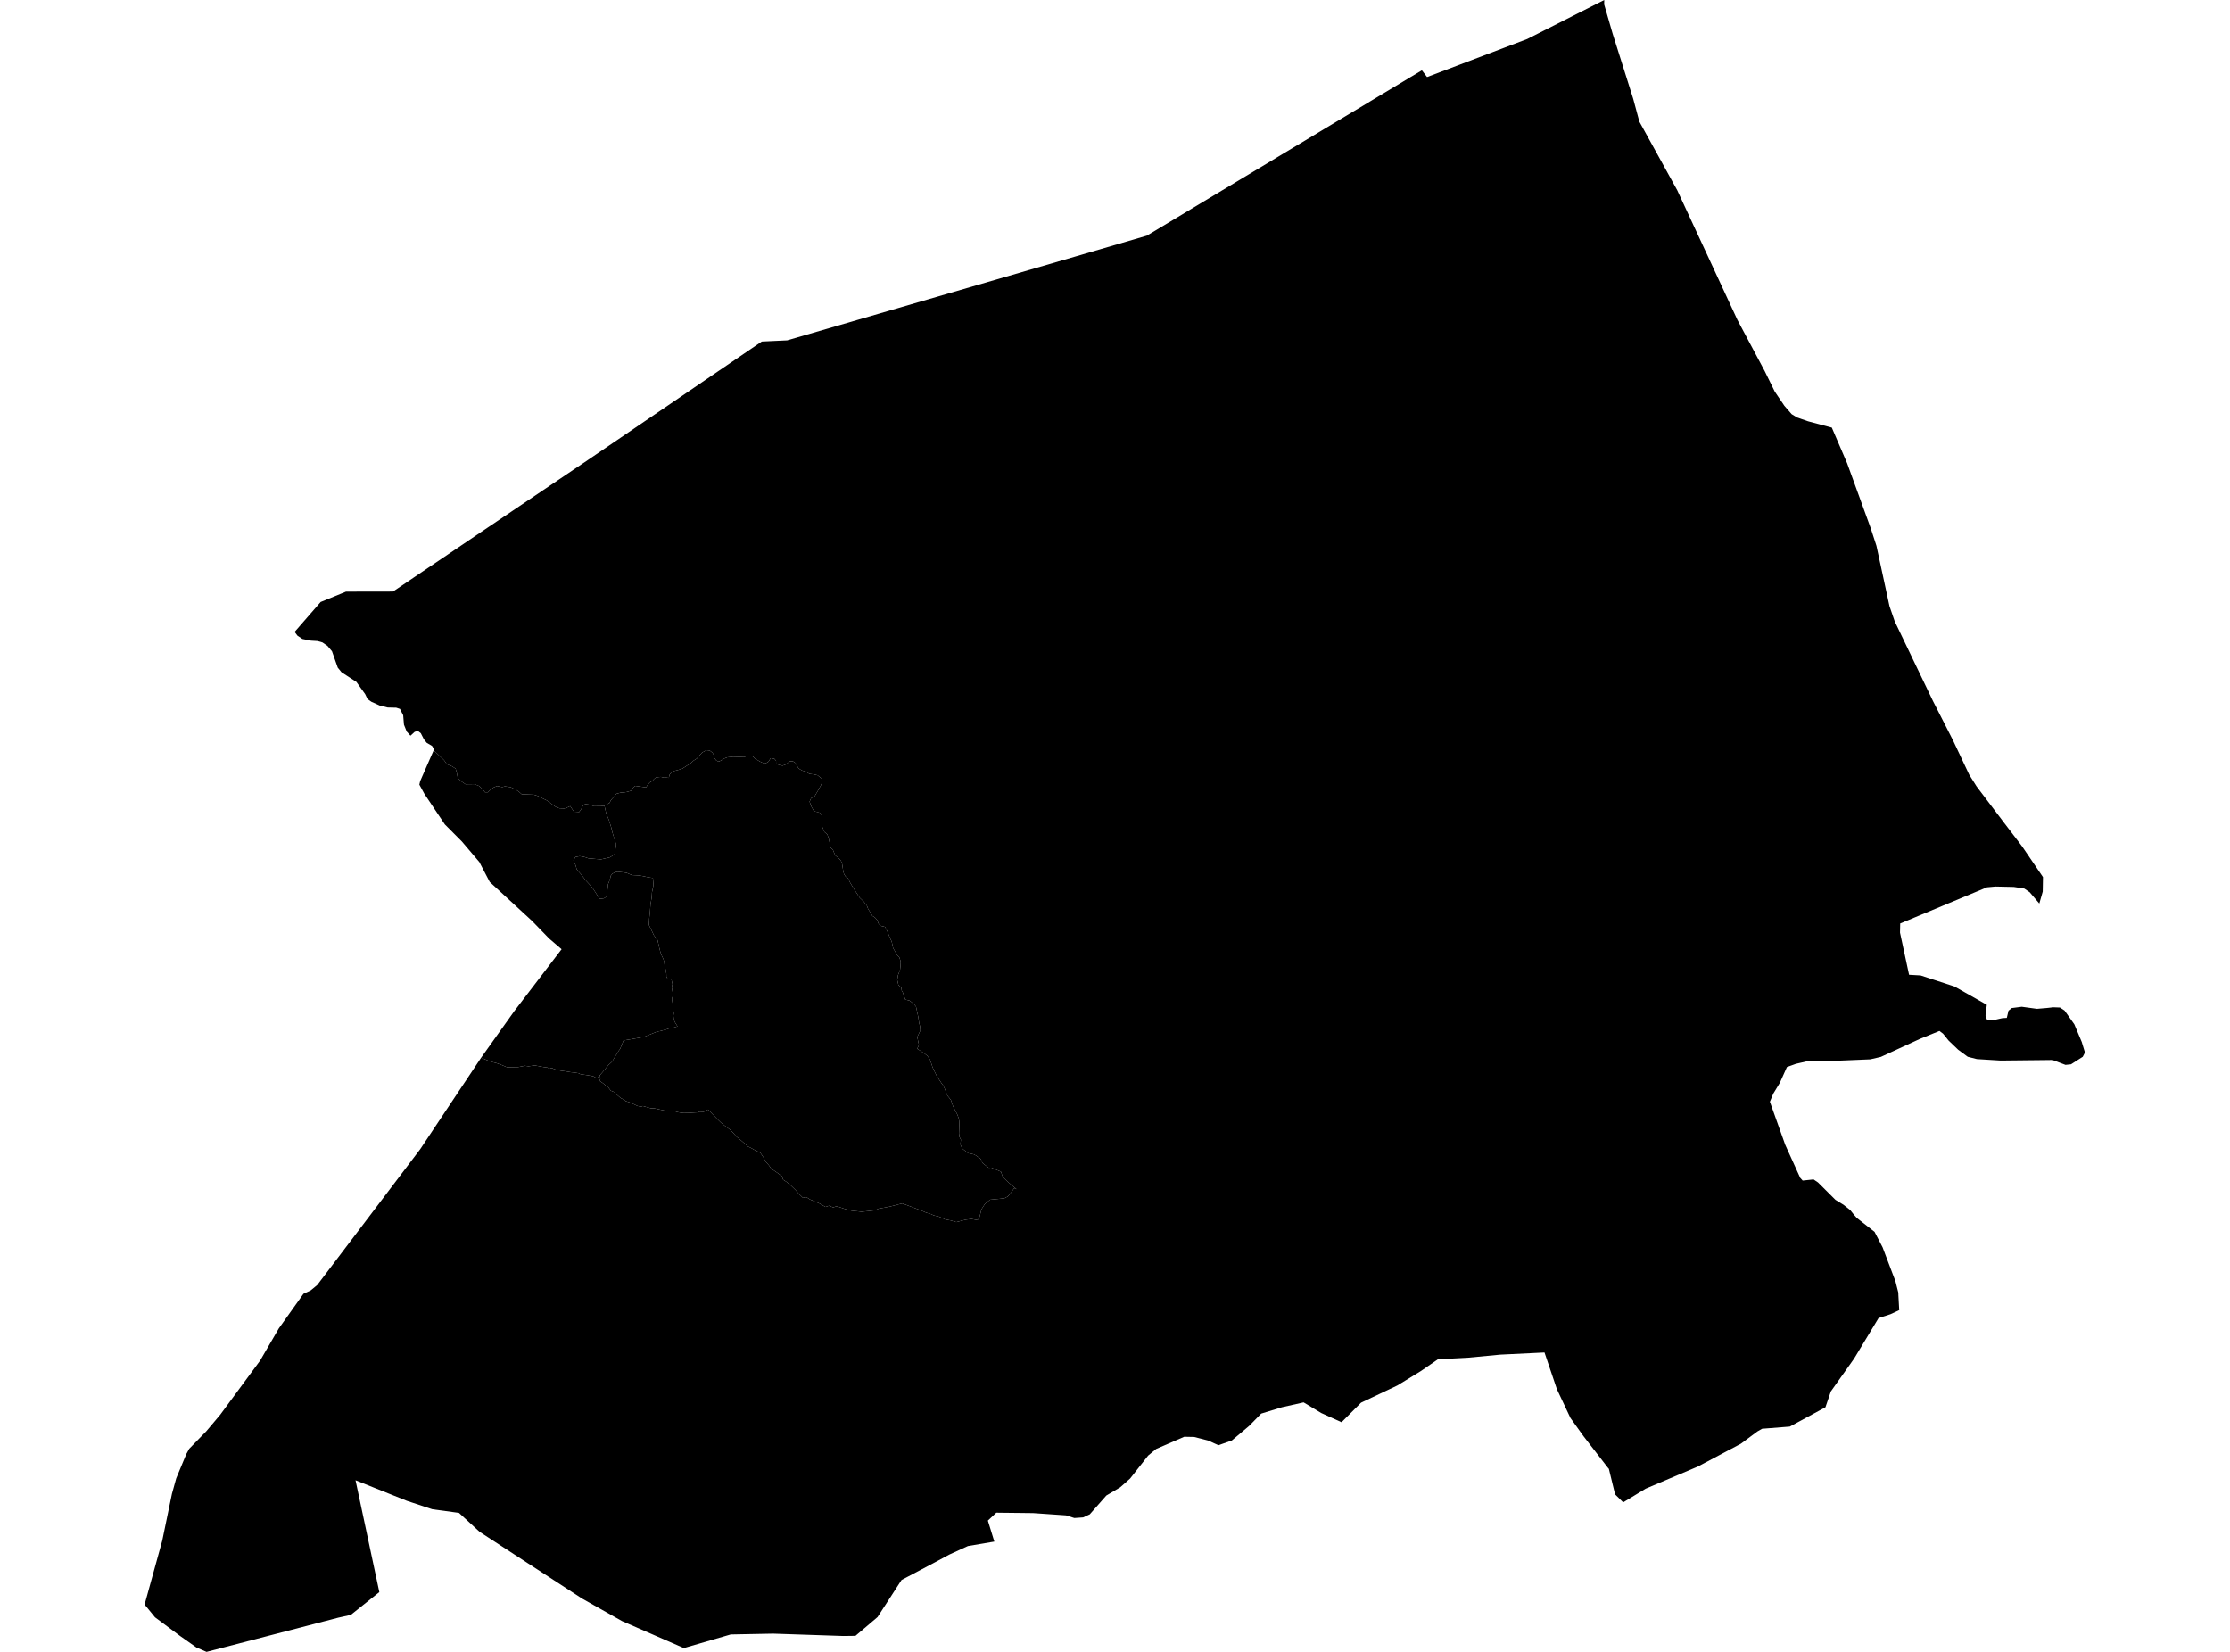 <?xml version='1.0'?>
<svg  baseProfile = 'tiny' width = '540' height = '400' stroke-linecap = 'round' stroke-linejoin = 'round' version='1.1' xmlns='http://www.w3.org/2000/svg'>
<path id='2909501001' title='2909501001'  d='M 146.276 195.124 146.375 195.114 146.788 196.944 147.487 198.676 147.998 200.32 148.303 201.57 148.805 203.213 149.11 204.177 149.13 204.945 148.864 206.795 148.195 207.287 147.723 207.582 145.509 208.104 144.544 208.025 143.58 207.937 142.517 207.858 141.444 207.494 140.382 207.317 139.329 207.523 138.856 208.399 139.358 209.462 139.663 210.525 140.746 211.765 141.927 213.29 142.901 214.343 143.688 215.298 144.485 216.547 144.879 217.128 145.272 217.65 146.227 217.541 146.709 217.236 146.985 216.557 147.241 214.136 147.615 213.162 147.792 212.572 147.88 212.089 148.264 211.597 148.933 211.204 149.602 211.096 151.059 211.263 151.728 211.351 152.604 211.725 153.184 211.912 154.73 211.981 155.694 212.158 156.954 212.434 158.115 212.611 158.243 214.353 157.879 216.105 157.8 217.364 157.534 218.919 157.377 220.946 157.209 222.501 157.131 223.957 157.928 225.591 158.331 226.457 158.823 227.126 159.217 227.608 159.729 229.823 159.935 230.6 160.231 231.368 160.634 232.234 160.841 232.913 160.949 233.877 161.156 234.645 161.362 235.806 161.372 236.485 161.667 237.056 162.543 236.947 162.848 238.305 162.671 239.083 162.986 240.913 162.71 241.887 162.927 243.334 162.937 243.816 163.153 245.371 163.065 245.952 163.173 246.916 163.468 247.585 163.773 248.068 164.068 248.55 162.72 248.953 161.953 249.061 161.087 249.366 160.604 249.475 159.837 249.681 159.168 249.79 155.91 251.098 151 251.945 150.163 253.992 149.789 254.484 149.504 255.064 149.13 255.556 148.185 257.121 147.329 257.908 146.198 259.286 145.272 260.359 144.603 261.136 144.584 261.126 143.649 260.615 142.32 260.369 140.598 260.123 140.067 259.867 138.207 259.63 136.74 259.384 135.815 259.266 134.221 258.892 133.69 258.637 133.552 258.637 133.03 258.784 132.627 258.518 131.702 258.4 129.478 257.987 127.992 258.213 127.096 258.076 125.463 258.4 123.672 258.43 122.786 258.44 121.438 257.869 120.237 257.436 118.594 257.013 116.508 256.117 124.538 244.84 135.993 229.852 132.962 227.254 128.848 223.013 118.594 213.566 116.075 208.744 111.833 203.754 107.72 199.631 102.799 192.28 101.55 190.007 101.737 189.17 105.014 181.691 107.533 184.082 108.202 185.057 109.403 185.529 110.338 186.12 110.633 187.212 110.869 188.412 111.804 189.269 112.739 189.908 113.939 189.889 114.864 189.879 116.075 190.351 116.901 191.158 117.452 191.857 118.161 191.847 118.702 191.296 119.558 190.676 120.375 190.341 121.625 190.597 122.274 190.42 123.642 190.617 124.794 191.148 125.62 191.68 126.339 192.329 129.281 192.447 130.265 192.752 131.525 193.392 132.401 193.815 133.503 194.622 134.546 195.37 135.481 195.734 136.681 195.773 137.223 195.596 138.089 195.203 138.364 195.636 138.807 196.285 139.142 196.777 140.175 196.708 140.608 196.147 140.923 195.596 141.238 194.937 141.779 194.711 142.547 194.809 143.255 195.016 143.806 195.222 145.44 195.203 146.276 195.124 Z' />
<path id='2909501002' title='2909501002'  d='M 145.272 260.359 146.198 259.286 147.329 257.908 148.185 257.121 149.13 255.556 149.504 255.064 149.789 254.484 150.163 253.992 151 251.945 155.91 251.098 159.168 249.79 159.837 249.681 160.604 249.475 161.087 249.366 161.953 249.061 162.72 248.953 164.068 248.55 163.773 248.068 163.468 247.585 163.173 246.916 163.065 245.952 163.153 245.371 162.937 243.816 162.927 243.334 162.71 241.887 162.986 240.913 162.671 239.083 162.848 238.305 162.543 236.947 161.667 237.056 161.372 236.485 161.362 235.806 161.156 234.645 160.949 233.877 160.841 232.913 160.634 232.234 160.231 231.368 159.935 230.6 159.729 229.823 159.217 227.608 158.823 227.126 158.331 226.457 157.928 225.591 157.131 223.957 157.209 222.501 157.377 220.946 157.534 218.919 157.8 217.364 157.879 216.105 158.243 214.353 158.115 212.611 156.954 212.434 155.694 212.158 154.73 211.981 153.184 211.912 152.604 211.725 151.728 211.351 151.059 211.263 149.602 211.096 148.933 211.204 148.264 211.597 147.88 212.089 147.792 212.572 147.615 213.162 147.241 214.136 146.985 216.557 146.709 217.236 146.227 217.541 145.272 217.65 144.879 217.128 144.485 216.547 143.688 215.298 142.901 214.343 141.927 213.29 140.746 211.765 139.663 210.525 139.358 209.462 138.856 208.399 139.329 207.523 140.382 207.317 141.444 207.494 142.517 207.858 143.58 207.937 144.544 208.025 145.509 208.104 147.723 207.582 148.195 207.287 148.864 206.795 149.13 204.945 149.11 204.177 148.805 203.213 148.303 201.57 147.998 200.32 147.487 198.676 146.788 196.944 146.375 195.114 146.276 195.124 147.615 194.425 147.929 193.766 148.294 193.343 148.795 192.831 149.238 192.221 150.34 191.926 151.216 191.867 151.817 191.768 152.83 191.473 153.234 190.814 153.775 190.302 155.025 190.469 155.812 190.587 156.452 190.676 156.855 190.016 157.357 189.456 157.997 189.082 158.361 188.658 158.813 188.275 159.463 188.176 160.053 188.117 160.703 188.294 161.392 188.284 161.953 188.373 162.169 187.537 162.661 186.966 163.124 186.73 164.275 186.434 165.23 186.139 165.869 185.716 166.509 185.293 167.011 185.008 167.473 184.624 167.926 184.201 168.743 183.679 169.333 182.98 170.012 182.232 171.065 181.662 171.853 181.74 172.551 182.282 172.837 182.783 172.935 183.482 173.457 184.161 174.057 184.437 174.884 184.004 175.474 183.63 176.114 183.384 177.541 183.226 179.341 183.285 180.217 183.325 180.768 183.079 181.92 182.97 182.382 183.246 182.943 183.836 183.455 184.063 183.967 184.378 184.429 184.604 185.128 184.87 185.63 184.722 186.082 184.437 186.624 183.59 187.499 183.718 187.923 184.22 187.932 184.87 188.631 185.234 189.507 185.401 190.284 185.116 190.835 184.683 191.288 184.358 191.987 184.348 192.636 184.752 193.01 185.44 193.296 185.942 193.67 186.267 194.319 186.621 195.057 186.799 195.48 187.064 195.992 187.389 196.966 187.507 197.98 187.724 198.59 188.225 199.003 188.54 198.934 189.79 198.748 190.243 198.059 191.473 197.242 192.851 196.415 193.284 196.041 194.13 196.504 195.35 197.104 196.433 198.521 196.807 198.984 197.436 198.934 198.283 199.003 198.991 198.954 199.572 199.151 200.28 199.623 201.442 200.342 202.071 200.676 202.977 200.883 204 200.893 204.719 201.099 205.23 201.68 205.732 201.956 206.441 202.28 207.149 203.196 207.907 203.658 208.488 203.924 209.196 204.209 211.066 204.416 211.706 204.741 212.217 205.39 212.759 205.862 213.723 206.581 214.933 207.24 215.957 208.165 217.364 209.149 218.319 209.937 219.342 210.202 220.051 211.255 221.783 211.846 222.157 212.426 222.796 212.761 223.692 213.292 224.204 214.326 224.45 214.847 225.473 215.516 227.146 215.92 227.982 216.264 229.527 217.258 231.318 217.78 231.83 218.114 232.854 218.065 233.798 217.957 234.832 217.455 236.131 217.278 237.292 217.553 238.522 218.272 239.152 218.35 239.86 218.616 240.313 219.216 242.045 220.25 242.291 221.293 243.118 221.814 243.757 222.375 246.326 222.582 247.743 222.789 248.52 222.867 249.553 222.119 251.118 222.533 253.047 222.1 253.962 223.664 254.966 224.57 255.665 225.229 256.629 225.839 258.489 226.833 260.546 228.014 262.337 228.349 262.78 228.742 263.547 229.412 265.289 230.268 266.371 230.799 267.916 231.793 269.835 232.137 270.731 232.275 271.439 232.383 274.539 232.246 275.11 232.689 275.966 232.561 277.118 233.003 278.121 234.45 279.243 235.739 279.509 236.32 279.794 237.481 280.631 237.924 281.635 239.37 282.756 240.079 282.747 242.382 283.721 242.834 285.01 244.143 286.279 246.17 287.972 245.59 287.697 244.891 288.71 244.045 289.724 243.199 290.167 241.624 290.334 239.774 290.511 239.203 290.944 238.495 291.534 237.658 292.843 237.117 294.998 236.694 295.441 235.267 295.176 233.84 295.343 231.557 295.943 230.268 295.54 228.831 295.274 228.25 294.989 227.247 294.575 226.095 294.31 225.524 294.024 224.225 293.621 222.936 293.06 221.785 292.646 220.348 292.095 218.478 291.406 215.487 292.174 213.912 292.479 212.918 292.637 211.777 293.089 210.212 293.257 208.638 293.424 207.496 293.296 206.207 293.168 204.622 292.765 202.615 292.076 201.759 292.381 200.755 291.967 199.899 292.263 198.452 291.426 196.15 290.452 195.284 289.891 194.427 290.048 193.414 289.055 192.686 288.208 191.524 287.077 190.511 286.23 189.645 285.669 189.34 284.813 188.188 283.967 186.742 282.983 186.161 282.136 185.285 281.143 184.99 280.424 184.114 279.145 182.953 278.594 181.949 278.033 181.083 277.61 180.65 277.187 179.341 276.065 178.328 275.218 177.462 274.224 176.734 273.516 175.425 272.532 174.559 271.823 173.978 271.262 171.459 268.684 170.416 269.225 169.422 269.186 168.959 269.353 167.7 269.422 167.021 269.481 165.613 269.511 164.718 269.412 163.98 269.265 163.508 269.117 162.72 269.028 161.726 269.038 160.841 268.901 159.896 268.704 159.217 268.556 158.528 268.408 157.583 268.369 156.747 268.123 156.166 267.966 155.694 267.818 155.172 267.985 154.336 267.789 153.598 267.434 152.437 266.923 151.492 266.627 150.96 266.214 150.331 265.909 149.534 265.23 149.16 264.925 148.786 264.462 147.9 264.108 147.31 263.321 146.837 263.016 146.138 262.396 145.194 261.727 145.391 261.195 145.272 260.359 Z' />
<path id='2909502001' title='2909502001'  d='M 443.577 103.545 447.287 112.185 452.975 127.832 454.383 132.162 457.542 146.776 458.811 150.466 468.061 169.735 472.923 179.27 476.849 187.586 478.621 190.41 485.243 199.168 489.652 204.945 494.71 212.385 494.651 215.898 493.825 218.791 491.502 216.065 490.193 215.17 487.664 214.776 483.177 214.678 481.14 214.865 460.139 223.623 460.09 225.837 462.285 236.042 464.912 236.19 465.08 236.199 473.297 238.886 481.11 243.314 480.795 245.883 481.12 246.867 482.655 247.044 484.033 246.729 484.889 246.542 485.903 246.483 485.952 246.483 486.365 244.741 487.143 244.102 489.573 243.787 493.244 244.289 495.596 244.092 497.21 243.915 498.824 243.974 499.936 244.702 502.298 248.028 504.098 252.309 504.876 254.868 504.344 255.901 501.5 257.721 500.162 257.859 497.033 256.678 495.576 256.698 484.446 256.816 478.699 256.462 476.495 255.901 474.182 254.198 471.87 251.984 470.512 250.301 469.636 249.642 464.902 251.571 455.445 255.93 452.897 256.521 442.879 256.944 438.352 256.816 434.858 257.613 432.703 258.391 431.847 260.3 430.991 262.209 430.528 262.976 429.416 264.807 428.58 266.785 432.31 277.246 435.921 285.207 436.522 285.876 439.159 285.6 440.232 286.329 444.463 290.541 446.402 291.731 448.035 293.011 448.872 294.064 449.629 294.92 453.93 298.295 455.869 302.025 458.978 310.232 459.687 313.027 459.697 313.539 459.903 317.249 457.797 318.233 454.894 319.177 448.98 328.979 443.351 336.92 442.032 340.768 433.412 345.442 426.691 345.974 425.559 346.623 421.554 349.595 411.132 355.126 398.506 360.479 393.055 363.796 391.096 361.857 389.591 355.677 389.315 355.362 383.46 347.785 380.291 343.366 377.004 336.389 374.003 327.503 363.276 328.024 355.423 328.772 348.19 329.156 344.096 331.98 338.369 335.493 329.581 339.656 324.858 344.389 319.947 342.165 315.666 339.587 310.411 340.768 305.402 342.303 302.489 345.275 298.297 348.808 295.05 349.959 292.521 348.818 289.165 347.962 286.764 347.913 279.964 350.865 278.025 352.469 273.656 358.029 271.255 360.155 267.899 362.142 263.884 366.699 262.28 367.437 260.154 367.584 258.147 366.945 250.156 366.394 241.26 366.295 239.213 368.214 240.778 373.292 234.381 374.374 229.854 376.451 225.997 378.527 218.311 382.592 212.505 391.566 207.152 396.113 204.199 396.152 187.204 395.581 176.95 395.778 165.594 399.075 150.636 392.55 140.952 387.089 116.134 370.93 111.144 366.344 104.679 365.459 98.519 363.422 86.09 358.442 91.856 385.524 84.948 391.045 81.888 391.724 50.013 400 47.553 398.927 43.617 396.152 37.535 391.625 35.213 388.781 35.124 388.152 39.287 373.076 41.629 361.749 42.672 357.98 45.132 352.056 45.25 351.859 45.821 350.816 49.964 346.564 53.33 342.569 62.993 329.461 67.51 321.687 73.366 313.46 73.474 313.302 75.275 312.446 76.83 311.157 101.766 278.259 116.488 256.147 116.508 256.117 118.594 257.013 120.237 257.436 121.438 257.869 122.786 258.44 123.672 258.43 125.463 258.4 127.096 258.076 127.992 258.213 129.478 257.987 131.702 258.4 132.627 258.518 133.03 258.784 133.552 258.637 133.69 258.637 134.221 258.892 135.815 259.266 136.74 259.384 138.207 259.63 140.067 259.867 140.598 260.123 142.32 260.369 143.649 260.615 144.584 261.126 144.603 261.136 145.272 260.359 145.391 261.195 145.194 261.727 146.138 262.396 146.837 263.016 147.31 263.321 147.9 264.108 148.786 264.462 149.16 264.925 149.534 265.23 150.331 265.909 150.96 266.214 151.492 266.627 152.437 266.923 153.598 267.434 154.336 267.789 155.172 267.985 155.694 267.818 156.166 267.966 156.747 268.123 157.583 268.369 158.528 268.408 159.217 268.556 159.896 268.704 160.841 268.901 161.726 269.038 162.72 269.028 163.508 269.117 163.98 269.265 164.718 269.412 165.613 269.511 167.021 269.481 167.7 269.422 168.959 269.353 169.422 269.186 170.416 269.225 171.459 268.684 173.978 271.262 174.559 271.823 175.425 272.532 176.734 273.516 177.462 274.224 178.328 275.218 179.341 276.065 180.65 277.187 181.083 277.61 181.949 278.033 182.953 278.594 184.114 279.145 184.99 280.424 185.285 281.143 186.161 282.136 186.742 282.983 188.188 283.967 189.34 284.813 189.645 285.669 190.511 286.23 191.524 287.077 192.686 288.208 193.414 289.055 194.427 290.048 195.284 289.891 196.15 290.452 198.452 291.426 199.899 292.263 200.755 291.967 201.759 292.381 202.615 292.076 204.622 292.765 206.207 293.168 207.496 293.296 208.638 293.424 210.212 293.257 211.777 293.089 212.918 292.637 213.912 292.479 215.487 292.174 218.478 291.406 220.348 292.095 221.785 292.646 222.936 293.06 224.225 293.621 225.524 294.024 226.095 294.31 227.247 294.575 228.25 294.989 228.831 295.274 230.268 295.54 231.557 295.943 233.84 295.343 235.267 295.176 236.694 295.441 237.117 294.998 237.658 292.843 238.495 291.534 239.203 290.944 239.774 290.511 241.624 290.334 243.199 290.167 244.045 289.724 244.891 288.71 245.59 287.697 246.17 287.972 244.143 286.279 242.834 285.01 242.382 283.721 240.079 282.747 239.37 282.756 237.924 281.635 237.481 280.631 236.32 279.794 235.739 279.509 234.45 279.243 233.003 278.121 232.561 277.118 232.689 275.966 232.246 275.11 232.383 274.539 232.275 271.439 232.137 270.731 231.793 269.835 230.799 267.916 230.268 266.371 229.412 265.289 228.742 263.547 228.349 262.78 228.014 262.337 226.833 260.546 225.839 258.489 225.229 256.629 224.57 255.665 223.664 254.966 222.1 253.962 222.533 253.047 222.119 251.118 222.867 249.553 222.789 248.52 222.582 247.743 222.375 246.326 221.814 243.757 221.293 243.118 220.25 242.291 219.216 242.045 218.616 240.313 218.35 239.86 218.272 239.152 217.553 238.522 217.278 237.292 217.455 236.131 217.957 234.832 218.065 233.798 218.114 232.854 217.78 231.83 217.258 231.318 216.264 229.527 215.92 227.982 215.516 227.146 214.847 225.473 214.326 224.45 213.292 224.204 212.761 223.692 212.426 222.796 211.846 222.157 211.255 221.783 210.202 220.051 209.937 219.342 209.149 218.319 208.165 217.364 207.24 215.957 206.581 214.933 205.862 213.723 205.39 212.759 204.741 212.217 204.416 211.706 204.209 211.066 203.924 209.196 203.658 208.488 203.196 207.907 202.28 207.149 201.956 206.441 201.68 205.732 201.099 205.23 200.893 204.719 200.883 204 200.676 202.977 200.342 202.071 199.623 201.442 199.151 200.28 198.954 199.572 199.003 198.991 198.934 198.283 198.984 197.436 198.521 196.807 197.104 196.433 196.504 195.35 196.041 194.13 196.415 193.284 197.242 192.851 198.059 191.473 198.748 190.243 198.934 189.79 199.003 188.54 198.59 188.225 197.98 187.724 196.966 187.507 195.992 187.389 195.48 187.064 195.057 186.799 194.319 186.621 193.67 186.267 193.296 185.942 193.01 185.44 192.636 184.752 191.987 184.348 191.288 184.358 190.835 184.683 190.284 185.116 189.507 185.401 188.631 185.234 187.932 184.87 187.923 184.22 187.499 183.718 186.624 183.59 186.082 184.437 185.63 184.722 185.128 184.87 184.429 184.604 183.967 184.378 183.455 184.063 182.943 183.836 182.382 183.246 181.92 182.97 180.768 183.079 180.217 183.325 179.341 183.285 177.541 183.226 176.114 183.384 175.474 183.63 174.884 184.004 174.057 184.437 173.457 184.161 172.935 183.482 172.837 182.783 172.551 182.282 171.853 181.74 171.065 181.662 170.012 182.232 169.333 182.98 168.743 183.679 167.926 184.201 167.473 184.624 167.011 185.008 166.509 185.293 165.869 185.716 165.23 186.139 164.275 186.434 163.124 186.73 162.661 186.966 162.169 187.537 161.953 188.373 161.392 188.284 160.703 188.294 160.053 188.117 159.463 188.176 158.813 188.275 158.361 188.658 157.997 189.082 157.357 189.456 156.855 190.016 156.452 190.676 155.812 190.587 155.025 190.469 153.775 190.302 153.234 190.814 152.83 191.473 151.817 191.768 151.216 191.867 150.34 191.926 149.238 192.221 148.795 192.831 148.294 193.343 147.929 193.766 147.615 194.425 146.276 195.124 145.44 195.203 143.806 195.222 143.255 195.016 142.547 194.809 141.779 194.711 141.238 194.937 140.923 195.596 140.608 196.147 140.175 196.708 139.142 196.777 138.807 196.285 138.364 195.636 138.089 195.203 137.223 195.596 136.681 195.773 135.481 195.734 134.546 195.37 133.503 194.622 132.401 193.815 131.525 193.392 130.265 192.752 129.281 192.447 126.339 192.329 125.62 191.68 124.794 191.148 123.642 190.617 122.274 190.42 121.625 190.597 120.375 190.341 119.558 190.676 118.702 191.296 118.161 191.847 117.452 191.857 116.901 191.158 116.075 190.351 114.864 189.879 113.939 189.889 112.739 189.908 111.804 189.269 110.869 188.412 110.633 187.212 110.338 186.12 109.403 185.529 108.202 185.057 107.533 184.082 105.014 181.691 105.112 181.455 104.63 180.638 103.321 179.861 102.642 179.005 101.904 177.558 101.186 176.977 100.408 177.223 99.395 178.148 98.479 177.135 97.82 175.482 97.633 173.199 96.856 171.663 95.95 171.368 93.864 171.319 91.925 170.837 89.908 169.922 88.993 169.262 88.422 168.081 86.296 165.119 82.714 162.797 81.789 161.665 80.392 157.699 79.309 156.41 78.079 155.564 76.889 155.229 75.275 155.131 73.228 154.727 72.027 153.92 71.348 153.015 77.646 145.772 83.787 143.263 83.856 143.263 95.163 143.243 117.551 128.118 142.33 111.408 170.642 92.12 184.468 82.702 190.609 82.417 260.164 62.184 277.72 57.057 301.712 42.63 317.713 33.006 344.313 17.015 345.563 18.658 369.83 9.437 388.469 0 388.449 1.063 390.516 8.188 395.475 23.894 396.971 29.444 406.143 46.065 420.727 77.477 427.33 89.866 429.761 94.816 432.093 98.261 433.855 100.288 435.163 101.095 437.811 102.01 443.577 103.545 Z' />
</svg>
